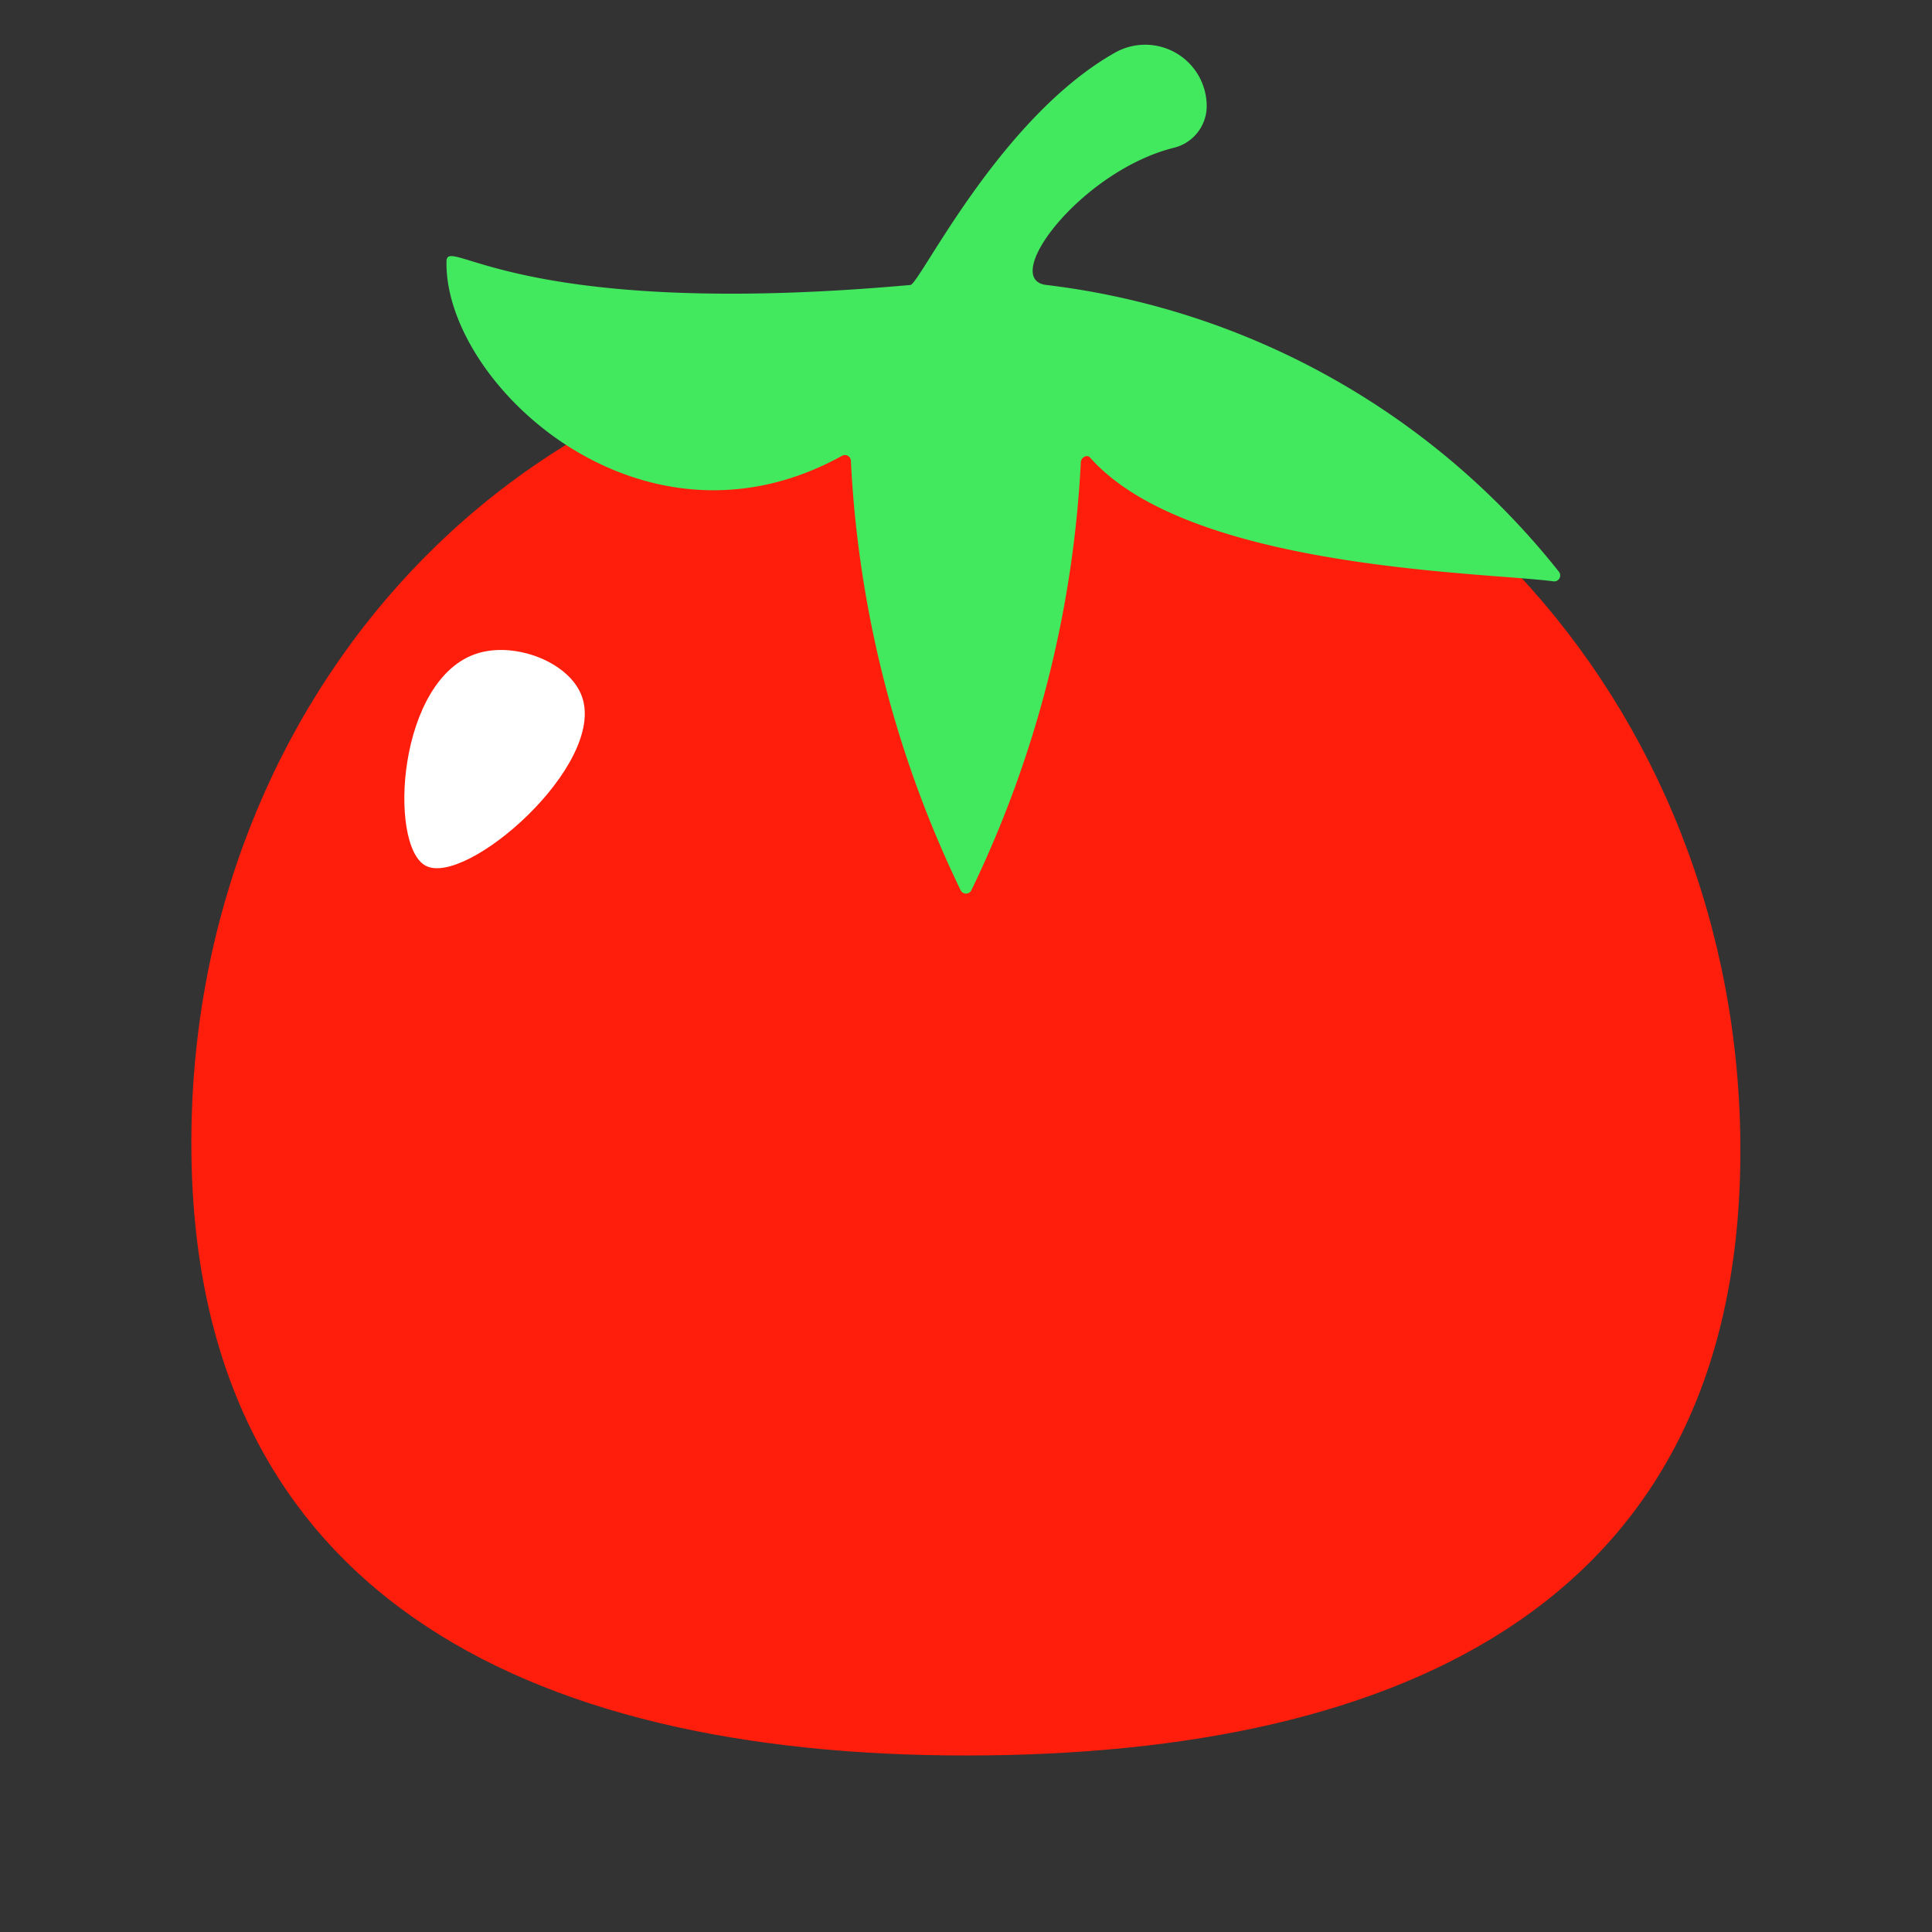 <svg id="Layer_2" data-name="Layer 2" xmlns="http://www.w3.org/2000/svg" viewBox="0 0 512 512"><rect x="0" y="0" width="512" height="512" fill="#333333" stroke="none"/><defs><style>.cls-1{fill:#ff1d0b;}.cls-2{fill:#42e95f;}.cls-3{fill:#fff;}</style></defs><title>tomato</title><path class="cls-1" d="M461.22,304.89c0,118.6-87.93,160.33-205.25,160.33S50.71,421.49,50.71,302.89,138.16,88.51,255.48,88.51,461.22,186.29,461.22,304.89Z"/><path class="cls-2" d="M277.25,75.51C264.9,74,286.49,45.34,311.08,39.16a11.39,11.39,0,0,0,8.71-11h0a16.3,16.3,0,0,0-24.26-14.23c-30.77,17.35-51.8,61.35-54.26,61.59C137,84.89,118.49,62.26,118.33,69.22c-.71,32.22,51.36,81.14,104.83,51.57a1.58,1.58,0,0,1,2.33,1.32,295.12,295.12,0,0,0,29.08,113.81,1.59,1.59,0,0,0,2.86,0,295.12,295.12,0,0,0,29-113.43c.06-1.22,1.62-2.17,2.43-1.25,26.17,29.65,104.58,30.39,122.8,32.82a1.58,1.58,0,0,0,1.46-2.55A204.36,204.36,0,0,0,277.25,75.51Z"/><path class="cls-3" d="M126.76,173.08c10-3,24.16,2.43,27.44,11.45,6.59,18.13-30.7,50.63-41.41,44.89C102.78,224.06,105.31,179.44,126.76,173.08Z"/></svg>